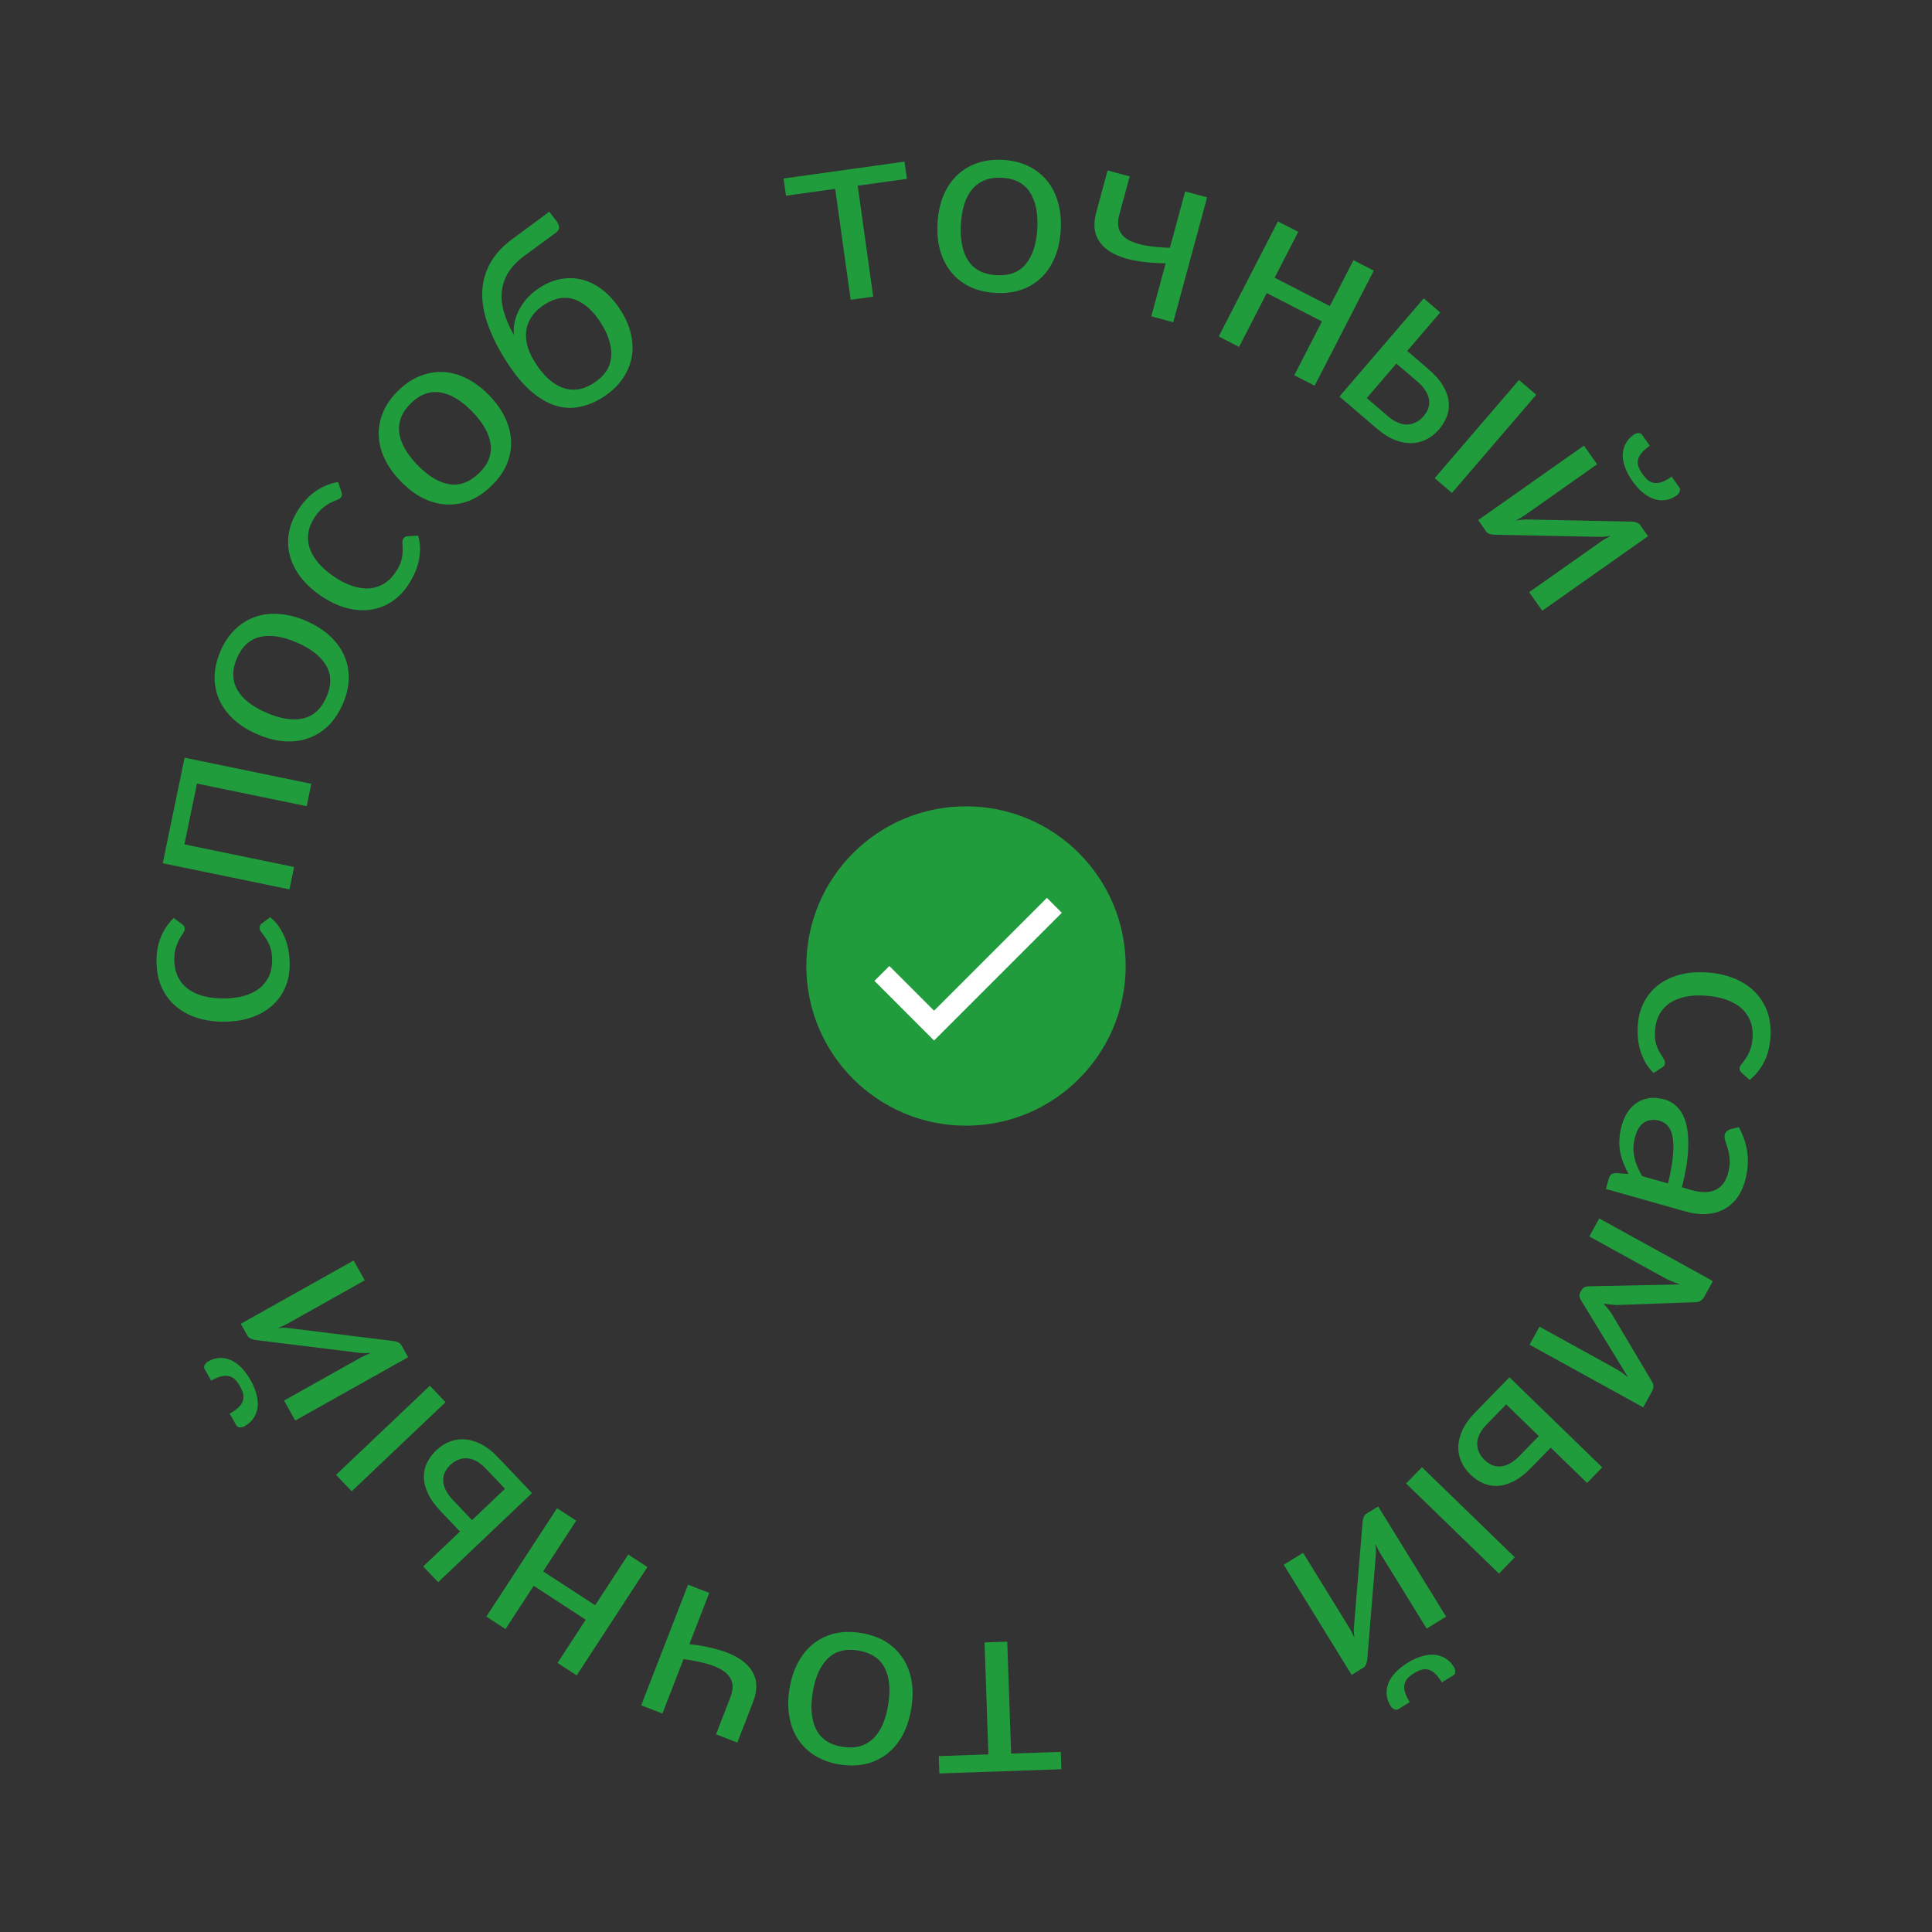 <svg width="121" height="121" viewBox="0 0 121 121" fill="none" xmlns="http://www.w3.org/2000/svg">
<rect x="0" y="0" width="121" height="121" fill="#333333" stroke="none"/>
<path d="M109.108 67.218C109.054 67.171 109.012 67.124 108.984 67.079C108.956 67.034 108.945 66.974 108.952 66.899C108.959 66.82 108.999 66.735 109.071 66.645C109.149 66.555 109.234 66.442 109.326 66.306C109.418 66.175 109.505 66.009 109.587 65.807C109.674 65.612 109.731 65.365 109.758 65.067C109.793 64.669 109.753 64.312 109.636 63.996C109.525 63.681 109.346 63.408 109.099 63.178C108.851 62.952 108.543 62.77 108.176 62.63C107.807 62.495 107.389 62.407 106.922 62.366C106.433 62.322 105.993 62.34 105.6 62.417C105.213 62.495 104.88 62.624 104.602 62.802C104.329 62.987 104.11 63.216 103.947 63.491C103.788 63.771 103.692 64.092 103.66 64.453C103.629 64.799 103.644 65.087 103.704 65.317C103.769 65.547 103.845 65.739 103.934 65.891C104.021 66.049 104.101 66.179 104.172 66.282C104.248 66.39 104.282 66.492 104.273 66.588C104.263 66.705 104.21 66.791 104.114 66.847L103.56 67.199C103.358 67.005 103.19 66.789 103.056 66.552C102.921 66.315 102.813 66.062 102.73 65.792C102.651 65.528 102.601 65.254 102.578 64.968C102.555 64.682 102.557 64.393 102.583 64.101C102.628 63.596 102.763 63.134 102.988 62.715C103.212 62.301 103.513 61.951 103.892 61.663C104.277 61.376 104.735 61.165 105.266 61.03C105.797 60.895 106.392 60.857 107.051 60.916C107.651 60.969 108.199 61.101 108.695 61.311C109.189 61.526 109.606 61.809 109.944 62.16C110.287 62.518 110.541 62.939 110.707 63.425C110.872 63.916 110.927 64.467 110.873 65.078C110.822 65.647 110.685 66.138 110.461 66.552C110.241 66.971 109.949 67.333 109.585 67.638L109.108 67.218Z" fill="#209C3C"/>
<path d="M104.464 74.117C104.622 73.48 104.724 72.927 104.768 72.457C104.816 71.994 104.816 71.603 104.768 71.285C104.718 70.971 104.624 70.726 104.486 70.548C104.346 70.376 104.169 70.259 103.953 70.198C103.748 70.14 103.562 70.123 103.394 70.148C103.226 70.172 103.078 70.227 102.948 70.312C102.822 70.404 102.714 70.521 102.625 70.662C102.538 70.809 102.47 70.972 102.419 71.152C102.351 71.393 102.311 71.62 102.3 71.834C102.295 72.048 102.314 72.256 102.357 72.456C102.398 72.662 102.461 72.863 102.544 73.058C102.625 73.259 102.727 73.459 102.847 73.659L104.464 74.117ZM108.905 70.593C109.199 71.142 109.378 71.694 109.442 72.25C109.506 72.805 109.452 73.386 109.281 73.992C109.157 74.428 108.975 74.795 108.736 75.093C108.496 75.391 108.215 75.619 107.893 75.777C107.571 75.935 107.211 76.022 106.813 76.037C106.415 76.052 105.998 75.998 105.562 75.874L100.574 74.463L100.746 73.855C100.784 73.721 100.834 73.625 100.895 73.564C100.962 73.506 101.065 73.474 101.205 73.469L101.987 73.524C101.856 73.265 101.743 73.017 101.65 72.78C101.561 72.544 101.496 72.304 101.455 72.06C101.418 71.817 101.409 71.565 101.428 71.304C101.44 71.047 101.488 70.769 101.572 70.472C101.658 70.169 101.78 69.896 101.938 69.652C102.101 69.41 102.295 69.213 102.521 69.061C102.746 68.914 103.003 68.818 103.293 68.772C103.587 68.733 103.911 68.764 104.265 68.864C104.573 68.951 104.844 69.12 105.078 69.369C105.318 69.619 105.494 69.966 105.607 70.408C105.72 70.85 105.759 71.396 105.724 72.046C105.695 72.697 105.565 73.469 105.334 74.363L105.942 74.535C106.547 74.706 107.041 74.705 107.423 74.53C107.81 74.357 108.075 74.019 108.218 73.516C108.314 73.178 108.351 72.88 108.329 72.625C108.311 72.376 108.272 72.151 108.212 71.952C108.156 71.758 108.102 71.588 108.05 71.44C108.001 71.299 107.994 71.169 108.027 71.051C108.053 70.959 108.099 70.886 108.164 70.832C108.234 70.78 108.312 70.741 108.397 70.715L108.905 70.593Z" fill="#209C3C"/>
<path d="M102.913 88.141L95.795 84.218L96.417 83.09L101.133 85.689C101.263 85.761 101.404 85.848 101.555 85.949C101.709 86.058 101.848 86.165 101.972 86.27L99.01 81.423C98.961 81.347 98.932 81.267 98.923 81.183C98.915 81.099 98.933 81.018 98.976 80.938L99.054 80.798C99.098 80.719 99.159 80.658 99.237 80.616C99.312 80.578 99.395 80.56 99.486 80.561L105.208 80.444C105.055 80.39 104.889 80.326 104.71 80.252C104.537 80.181 104.384 80.109 104.253 80.037L99.538 77.439L100.161 76.311L107.279 80.234L106.726 81.236C106.677 81.324 106.609 81.399 106.52 81.46C106.436 81.523 106.324 81.556 106.183 81.557L101.262 81.732C100.987 81.721 100.708 81.692 100.423 81.644C100.627 81.86 100.802 82.078 100.948 82.299L103.449 86.509C103.528 86.631 103.562 86.745 103.553 86.849C103.544 86.954 103.515 87.051 103.466 87.139L102.913 88.141Z" fill="#209C3C"/>
<path d="M93.109 89.213C92.908 89.419 92.76 89.621 92.665 89.819C92.57 90.024 92.52 90.22 92.515 90.409C92.514 90.601 92.552 90.783 92.63 90.956C92.708 91.128 92.822 91.287 92.971 91.431C93.109 91.565 93.258 91.668 93.417 91.742C93.581 91.818 93.757 91.852 93.945 91.841C94.13 91.835 94.325 91.779 94.531 91.674C94.737 91.57 94.95 91.404 95.169 91.179L96.374 89.94L94.33 87.957L93.109 89.213ZM95.916 91.903C95.525 92.305 95.15 92.595 94.791 92.773C94.427 92.956 94.085 93.051 93.765 93.06C93.441 93.072 93.138 93.012 92.857 92.881C92.575 92.749 92.322 92.574 92.096 92.355C91.836 92.102 91.639 91.822 91.507 91.515C91.378 91.211 91.32 90.892 91.334 90.556C91.352 90.224 91.443 89.882 91.608 89.529C91.776 89.179 92.028 88.833 92.362 88.489L94.532 86.257L100.348 91.901L99.4 92.876L97.121 90.664L95.916 91.903ZM93.879 98.554L88.063 92.911L89.055 91.89L94.871 97.533L93.879 98.554Z" fill="#209C3C"/>
<path d="M84.652 104.897L80.399 97.999L81.612 97.253L84.5 101.938C84.556 102.029 84.612 102.129 84.667 102.239C84.722 102.349 84.775 102.461 84.826 102.573C84.811 102.457 84.8 102.348 84.793 102.246C84.787 102.144 84.786 102.047 84.793 101.955L85.333 95.377C85.338 95.273 85.358 95.164 85.394 95.048C85.427 94.94 85.489 94.858 85.58 94.802L86.316 94.349L90.569 101.248L89.349 101.998L86.461 97.313C86.407 97.227 86.353 97.129 86.298 97.019C86.246 96.913 86.194 96.804 86.143 96.691C86.155 96.802 86.163 96.907 86.167 97.005C86.174 97.107 86.177 97.203 86.175 97.291L85.635 103.87C85.629 103.973 85.608 104.081 85.57 104.192C85.534 104.307 85.472 104.393 85.381 104.449L84.652 104.897ZM88.562 104.793C88.376 104.907 88.232 105.024 88.13 105.143C88.031 105.267 87.972 105.4 87.954 105.543C87.93 105.689 87.947 105.848 88.003 106.02C88.059 106.192 88.154 106.387 88.289 106.605L87.58 107.041C87.494 107.094 87.404 107.096 87.311 107.047C87.218 106.997 87.144 106.927 87.088 106.837C86.948 106.61 86.867 106.377 86.846 106.14C86.825 105.902 86.86 105.665 86.951 105.427C87.041 105.196 87.188 104.972 87.391 104.753C87.594 104.534 87.85 104.329 88.159 104.139C88.468 103.949 88.766 103.813 89.054 103.73C89.341 103.647 89.61 103.616 89.861 103.637C90.11 103.665 90.336 103.742 90.539 103.868C90.742 103.994 90.913 104.17 91.053 104.397C91.109 104.488 91.138 104.586 91.14 104.691C91.142 104.796 91.1 104.875 91.014 104.928L90.305 105.364C90.171 105.146 90.04 104.973 89.911 104.846C89.782 104.719 89.65 104.631 89.514 104.583C89.373 104.538 89.225 104.532 89.07 104.565C88.918 104.602 88.749 104.678 88.562 104.793Z" fill="#209C3C"/>
<path d="M58.794 109.984L61.904 109.876L61.66 102.864L63.083 102.815L63.327 109.826L66.437 109.718L66.475 110.806L58.832 111.071L58.794 109.984Z" fill="#209C3C"/>
<path d="M52.578 110.507C51.993 110.412 51.483 110.229 51.046 109.958C50.609 109.687 50.254 109.345 49.981 108.933C49.708 108.521 49.526 108.046 49.436 107.507C49.339 106.972 49.342 106.392 49.445 105.766C49.548 105.134 49.73 104.58 49.992 104.104C50.248 103.627 50.571 103.236 50.961 102.932C51.351 102.629 51.796 102.417 52.297 102.299C52.796 102.186 53.338 102.177 53.922 102.272C54.512 102.368 55.028 102.55 55.471 102.816C55.907 103.087 56.262 103.429 56.535 103.841C56.809 104.253 56.993 104.726 57.09 105.26C57.181 105.794 57.175 106.377 57.072 107.008C56.97 107.635 56.791 108.186 56.534 108.663C56.272 109.145 55.946 109.537 55.556 109.841C55.166 110.145 54.72 110.356 54.22 110.475C53.715 110.592 53.167 110.603 52.578 110.507ZM53.743 103.37C52.953 103.241 52.321 103.408 51.845 103.871C51.369 104.339 51.053 105.047 50.899 105.994C50.743 106.947 50.817 107.721 51.12 108.316C51.422 108.911 51.968 109.273 52.758 109.402C53.158 109.467 53.519 109.455 53.842 109.368C54.159 109.279 54.438 109.122 54.681 108.896C54.917 108.67 55.117 108.376 55.279 108.013C55.434 107.655 55.551 107.239 55.628 106.765C55.783 105.818 55.709 105.046 55.406 104.451C55.097 103.86 54.543 103.5 53.743 103.37Z" fill="#209C3C"/>
<path d="M40.158 106.803L43.093 99.249L44.421 99.764L43.175 102.97C43.887 103.052 44.538 103.181 45.127 103.358C45.709 103.538 46.189 103.776 46.567 104.071C46.939 104.364 47.187 104.72 47.31 105.14C47.426 105.563 47.372 106.062 47.148 106.639L46.178 109.137L44.843 108.619L45.735 106.323C45.876 105.96 45.915 105.646 45.852 105.381C45.784 105.114 45.623 104.886 45.371 104.697C45.118 104.508 44.776 104.349 44.345 104.222C43.914 104.095 43.402 103.991 42.81 103.91L41.486 107.318L40.158 106.803Z" fill="#209C3C"/>
<path d="M30.46 101.244L34.888 94.457L36.088 95.239L34.016 98.415L37.274 100.536L39.346 97.36L40.546 98.142L36.118 104.929L34.918 104.147L36.684 101.441L33.426 99.319L31.66 102.026L30.46 101.244Z" fill="#209C3C"/>
<path d="M30.42 91.972C30.222 91.764 30.026 91.608 29.832 91.505C29.631 91.402 29.436 91.344 29.247 91.332C29.055 91.323 28.871 91.354 28.696 91.425C28.52 91.496 28.357 91.603 28.206 91.746C28.067 91.879 27.958 92.023 27.878 92.179C27.795 92.339 27.755 92.513 27.758 92.702C27.757 92.887 27.805 93.084 27.901 93.294C27.998 93.504 28.154 93.723 28.371 93.951L29.562 95.203L31.628 93.242L30.42 91.972ZM27.617 94.667C27.231 94.261 26.956 93.875 26.792 93.509C26.624 93.139 26.542 92.794 26.546 92.473C26.547 92.149 26.619 91.849 26.762 91.574C26.904 91.299 27.09 91.052 27.318 90.836C27.581 90.586 27.869 90.401 28.181 90.281C28.49 90.164 28.812 90.12 29.147 90.147C29.479 90.178 29.818 90.283 30.164 90.462C30.507 90.644 30.843 90.909 31.174 91.256L33.319 93.511L27.442 99.091L26.505 98.106L28.808 95.919L27.617 94.667ZM21.046 92.367L26.923 86.788L27.904 87.819L22.027 93.399L21.046 92.367Z" fill="#209C3C"/>
<path d="M15.079 82.909L22.148 78.945L22.845 80.186L18.044 82.878C17.951 82.931 17.849 82.982 17.736 83.033C17.624 83.083 17.511 83.132 17.396 83.178C17.512 83.168 17.622 83.161 17.725 83.159C17.827 83.156 17.924 83.16 18.015 83.17L24.572 83.978C24.675 83.988 24.784 84.013 24.898 84.052C25.005 84.09 25.084 84.156 25.137 84.249L25.56 85.002L18.491 88.966L17.79 87.717L22.591 85.025C22.679 84.976 22.779 84.925 22.892 84.875C22.999 84.827 23.11 84.78 23.225 84.734C23.113 84.741 23.008 84.745 22.91 84.745C22.808 84.747 22.712 84.746 22.624 84.741L16.067 83.932C15.964 83.923 15.857 83.897 15.748 83.854C15.634 83.814 15.55 83.748 15.498 83.655L15.079 82.909ZM15.027 86.817C14.92 86.627 14.809 86.478 14.694 86.371C14.574 86.267 14.443 86.203 14.301 86.179C14.156 86.15 13.997 86.16 13.822 86.209C13.648 86.258 13.449 86.345 13.226 86.47L12.818 85.745C12.769 85.656 12.77 85.567 12.823 85.476C12.876 85.385 12.949 85.313 13.042 85.261C13.275 85.131 13.51 85.06 13.749 85.049C13.987 85.037 14.223 85.082 14.457 85.183C14.684 85.282 14.903 85.438 15.114 85.65C15.325 85.862 15.519 86.126 15.697 86.442C15.875 86.758 15.999 87.061 16.07 87.351C16.142 87.641 16.162 87.912 16.131 88.161C16.093 88.409 16.006 88.631 15.873 88.829C15.739 89.026 15.556 89.19 15.323 89.32C15.23 89.373 15.131 89.397 15.026 89.395C14.921 89.393 14.843 89.348 14.793 89.26L14.386 88.534C14.609 88.409 14.787 88.285 14.92 88.162C15.052 88.038 15.145 87.91 15.199 87.776C15.249 87.638 15.261 87.49 15.235 87.334C15.203 87.18 15.134 87.008 15.027 86.817Z" fill="#209C3C"/>
<path d="M11.388 57.872C11.446 57.915 11.491 57.958 11.523 58.001C11.555 58.044 11.57 58.103 11.57 58.178C11.569 58.258 11.536 58.345 11.472 58.441C11.402 58.536 11.326 58.656 11.245 58.799C11.164 58.937 11.091 59.11 11.025 59.318C10.954 59.52 10.917 59.77 10.915 60.069C10.912 60.469 10.981 60.821 11.123 61.126C11.259 61.431 11.46 61.689 11.725 61.899C11.99 62.104 12.311 62.261 12.689 62.37C13.067 62.475 13.491 62.529 13.96 62.532C14.451 62.536 14.889 62.483 15.273 62.374C15.653 62.265 15.974 62.11 16.237 61.91C16.494 61.704 16.694 61.457 16.835 61.17C16.97 60.878 17.04 60.55 17.042 60.188C17.045 59.841 17.007 59.556 16.929 59.331C16.845 59.106 16.753 58.922 16.653 58.777C16.553 58.627 16.463 58.503 16.384 58.407C16.299 58.305 16.258 58.206 16.258 58.11C16.259 57.992 16.305 57.902 16.396 57.839L16.919 57.443C17.137 57.62 17.322 57.822 17.475 58.047C17.628 58.272 17.757 58.516 17.861 58.778C17.961 59.035 18.033 59.305 18.079 59.588C18.125 59.871 18.147 60.159 18.144 60.452C18.14 60.959 18.043 61.43 17.853 61.866C17.663 62.297 17.391 62.671 17.037 62.988C16.677 63.305 16.238 63.552 15.719 63.73C15.2 63.907 14.61 63.993 13.949 63.988C13.346 63.983 12.79 63.897 12.279 63.727C11.768 63.553 11.33 63.304 10.964 62.981C10.594 62.653 10.306 62.253 10.102 61.782C9.897 61.306 9.798 60.761 9.802 60.148C9.807 59.577 9.904 59.077 10.094 58.646C10.279 58.21 10.54 57.826 10.879 57.492L11.388 57.872Z" fill="#209C3C"/>
<path d="M19.498 49.089L19.208 50.492L12.336 49.075L11.548 52.883L18.419 54.299L18.129 55.701L10.192 54.065L11.561 47.454L19.498 49.089Z" fill="#209C3C"/>
<path d="M13.817 40.761C14.054 40.218 14.358 39.769 14.729 39.413C15.1 39.056 15.518 38.797 15.985 38.634C16.452 38.471 16.958 38.412 17.503 38.457C18.045 38.496 18.607 38.642 19.189 38.895C19.775 39.151 20.267 39.464 20.664 39.835C21.063 40.201 21.361 40.61 21.559 41.063C21.757 41.516 21.852 41.999 21.843 42.513C21.829 43.024 21.703 43.551 21.466 44.094C21.227 44.642 20.924 45.097 20.556 45.46C20.185 45.816 19.766 46.076 19.299 46.239C18.832 46.402 18.328 46.464 17.786 46.426C17.246 46.383 16.683 46.233 16.096 45.977C15.514 45.724 15.024 45.414 14.625 45.048C14.223 44.675 13.923 44.263 13.725 43.81C13.527 43.357 13.433 42.874 13.442 42.36C13.453 41.841 13.578 41.308 13.817 40.761ZM20.447 43.65C20.767 42.917 20.762 42.263 20.431 41.688C20.095 41.111 19.487 40.631 18.607 40.247C17.722 39.862 16.953 39.742 16.302 39.889C15.65 40.035 15.164 40.475 14.844 41.208C14.682 41.58 14.603 41.932 14.609 42.266C14.616 42.595 14.699 42.905 14.858 43.195C15.018 43.48 15.254 43.746 15.566 43.992C15.875 44.232 16.249 44.447 16.689 44.639C17.569 45.023 18.335 45.141 18.987 44.995C19.636 44.841 20.122 44.393 20.447 43.65Z" fill="#209C3C"/>
<path d="M21.378 30.786C21.402 30.855 21.415 30.916 21.417 30.969C21.419 31.022 21.399 31.079 21.356 31.141C21.311 31.206 21.234 31.261 21.127 31.303C21.015 31.342 20.885 31.398 20.737 31.471C20.592 31.539 20.434 31.64 20.263 31.775C20.09 31.902 19.919 32.088 19.748 32.333C19.52 32.661 19.378 32.991 19.323 33.323C19.263 33.652 19.284 33.977 19.384 34.3C19.488 34.619 19.664 34.929 19.915 35.233C20.168 35.532 20.487 35.815 20.873 36.083C21.276 36.362 21.668 36.566 22.047 36.693C22.422 36.816 22.775 36.87 23.105 36.852C23.434 36.827 23.738 36.736 24.016 36.579C24.293 36.414 24.535 36.183 24.742 35.885C24.94 35.6 25.07 35.343 25.132 35.114C25.19 34.881 25.218 34.677 25.217 34.501C25.219 34.32 25.215 34.168 25.204 34.044C25.191 33.912 25.213 33.806 25.267 33.727C25.334 33.631 25.423 33.583 25.534 33.582L26.19 33.55C26.269 33.819 26.308 34.089 26.308 34.361C26.307 34.634 26.276 34.907 26.214 35.183C26.151 35.451 26.059 35.714 25.937 35.974C25.815 36.233 25.671 36.483 25.503 36.724C25.214 37.14 24.868 37.475 24.465 37.727C24.065 37.976 23.629 38.131 23.157 38.193C22.681 38.252 22.178 38.209 21.65 38.063C21.121 37.917 20.585 37.655 20.042 37.278C19.547 36.935 19.136 36.549 18.81 36.122C18.486 35.69 18.265 35.237 18.145 34.765C18.024 34.285 18.012 33.793 18.109 33.289C18.209 32.781 18.434 32.275 18.784 31.771C19.11 31.303 19.473 30.944 19.873 30.696C20.271 30.44 20.704 30.27 21.172 30.186L21.378 30.786Z" fill="#209C3C"/>
<path d="M24.97 24.439C25.396 24.028 25.849 23.729 26.328 23.542C26.806 23.354 27.293 23.275 27.787 23.302C28.28 23.33 28.77 23.469 29.256 23.719C29.743 23.962 30.206 24.311 30.647 24.768C31.091 25.229 31.426 25.706 31.651 26.2C31.88 26.691 31.999 27.183 32.009 27.677C32.019 28.171 31.922 28.654 31.717 29.125C31.509 29.592 31.191 30.031 30.765 30.442C30.334 30.857 29.88 31.161 29.401 31.356C28.922 31.543 28.436 31.623 27.942 31.595C27.448 31.567 26.958 31.432 26.472 31.19C25.989 30.944 25.526 30.59 25.081 30.13C24.641 29.673 24.306 29.2 24.077 28.709C23.848 28.211 23.729 27.715 23.719 27.221C23.709 26.727 23.807 26.244 24.011 25.773C24.22 25.298 24.54 24.853 24.97 24.439ZM29.992 29.642C30.569 29.087 30.814 28.481 30.727 27.823C30.637 27.162 30.259 26.486 29.592 25.795C28.922 25.101 28.258 24.697 27.599 24.583C26.941 24.469 26.324 24.69 25.747 25.245C25.456 25.526 25.248 25.822 25.126 26.133C25.007 26.439 24.965 26.757 25.001 27.086C25.04 27.411 25.157 27.747 25.351 28.093C25.544 28.432 25.808 28.774 26.141 29.12C26.808 29.81 27.471 30.213 28.129 30.326C28.787 30.433 29.409 30.204 29.992 29.642Z" fill="#209C3C"/>
<path d="M37.127 24.028C37.809 23.608 38.189 23.077 38.269 22.433C38.35 21.782 38.15 21.066 37.668 20.285C37.19 19.509 36.648 19.006 36.043 18.777C35.443 18.546 34.809 18.635 34.141 19.046C33.819 19.244 33.56 19.475 33.365 19.739C33.168 19.998 33.039 20.281 32.977 20.588C32.92 20.892 32.93 21.218 33.007 21.566C33.088 21.91 33.241 22.267 33.468 22.634C33.723 23.048 33.994 23.391 34.282 23.665C34.57 23.939 34.868 24.137 35.176 24.261C35.488 24.382 35.807 24.427 36.133 24.395C36.46 24.357 36.791 24.234 37.127 24.028ZM32.841 16.023C32.403 16.349 32.069 16.695 31.838 17.063C31.611 17.427 31.476 17.817 31.431 18.233C31.384 18.644 31.426 19.078 31.558 19.536C31.69 19.993 31.898 20.473 32.182 20.974C32.156 20.689 32.177 20.408 32.243 20.129C32.306 19.846 32.412 19.574 32.559 19.315C32.703 19.051 32.885 18.807 33.105 18.584C33.326 18.354 33.585 18.148 33.88 17.967C34.339 17.684 34.8 17.513 35.264 17.453C35.73 17.386 36.181 17.421 36.618 17.56C37.059 17.696 37.476 17.93 37.87 18.264C38.261 18.594 38.611 19.01 38.922 19.514C39.238 20.027 39.446 20.541 39.544 21.057C39.644 21.565 39.64 22.056 39.531 22.53C39.42 23 39.208 23.439 38.898 23.85C38.591 24.257 38.186 24.616 37.682 24.927C37.218 25.212 36.737 25.401 36.237 25.496C35.738 25.59 35.231 25.551 34.718 25.378C34.204 25.206 33.684 24.884 33.156 24.414C32.629 23.936 32.104 23.273 31.581 22.424C31.133 21.698 30.788 20.99 30.544 20.3C30.301 19.611 30.186 18.952 30.2 18.324C30.218 17.693 30.375 17.098 30.67 16.541C30.968 15.976 31.432 15.459 32.063 14.989L34.4 13.261L34.854 13.845C34.954 13.977 35.007 14.108 35.011 14.237C35.015 14.366 34.95 14.478 34.815 14.574L32.841 16.023Z" fill="#209C3C"/>
<path d="M56.8 11.201L53.718 11.631L54.688 18.579L53.278 18.776L52.307 11.827L49.225 12.257L49.075 11.179L56.649 10.123L56.8 11.201Z" fill="#209C3C"/>
<path d="M62.826 10.015C63.417 10.049 63.944 10.179 64.406 10.403C64.868 10.628 65.257 10.931 65.571 11.312C65.886 11.694 66.116 12.148 66.262 12.675C66.413 13.196 66.471 13.774 66.434 14.407C66.397 15.046 66.273 15.616 66.063 16.117C65.858 16.618 65.577 17.04 65.22 17.382C64.864 17.725 64.443 17.981 63.958 18.15C63.473 18.314 62.935 18.379 62.344 18.345C61.748 18.31 61.215 18.183 60.747 17.964C60.285 17.739 59.896 17.436 59.582 17.055C59.267 16.673 59.034 16.222 58.883 15.7C58.737 15.179 58.682 14.599 58.719 13.96C58.756 13.326 58.877 12.759 59.082 12.258C59.293 11.752 59.577 11.328 59.933 10.985C60.289 10.642 60.71 10.386 61.195 10.217C61.686 10.048 62.229 9.98 62.826 10.015ZM62.408 17.235C63.207 17.281 63.819 17.05 64.243 16.54C64.668 16.025 64.909 15.289 64.964 14.33C65.02 13.366 64.866 12.604 64.503 12.044C64.141 11.483 63.56 11.179 62.761 11.133C62.356 11.11 61.998 11.158 61.687 11.279C61.381 11.4 61.119 11.585 60.901 11.835C60.689 12.084 60.522 12.398 60.398 12.775C60.281 13.147 60.208 13.573 60.18 14.053C60.125 15.011 60.278 15.77 60.641 16.331C61.01 16.887 61.599 17.188 62.408 17.235Z" fill="#209C3C"/>
<path d="M75.6 12.362L73.479 20.184L72.104 19.811L73.005 16.491C72.288 16.485 71.627 16.425 71.023 16.311C70.425 16.194 69.922 16.008 69.516 15.754C69.115 15.502 68.831 15.174 68.664 14.769C68.504 14.361 68.505 13.859 68.667 13.262L69.369 10.675L70.751 11.049L70.106 13.428C70.004 13.803 69.998 14.119 70.089 14.376C70.185 14.634 70.368 14.844 70.639 15.006C70.91 15.168 71.267 15.289 71.709 15.37C72.151 15.451 72.671 15.501 73.269 15.519L74.226 11.99L75.6 12.362Z" fill="#209C3C"/>
<path d="M86.041 16.949L82.335 24.156L81.061 23.502L82.795 20.13L79.336 18.355L77.602 21.727L76.328 21.073L80.034 13.866L81.308 14.52L79.83 17.394L83.289 19.169L84.767 16.295L86.041 16.949Z" fill="#209C3C"/>
<path d="M86.929 26.07C87.147 26.257 87.358 26.392 87.561 26.475C87.772 26.557 87.972 26.595 88.16 26.588C88.352 26.577 88.532 26.527 88.699 26.439C88.867 26.351 89.018 26.227 89.154 26.07C89.279 25.924 89.373 25.769 89.436 25.606C89.503 25.438 89.525 25.261 89.503 25.073C89.485 24.889 89.418 24.698 89.3 24.499C89.183 24.3 89.005 24.098 88.766 23.893L87.454 22.769L85.598 24.93L86.929 26.07ZM89.443 23.105C89.869 23.469 90.182 23.825 90.382 24.172C90.587 24.523 90.703 24.859 90.732 25.178C90.764 25.5 90.723 25.806 90.609 26.095C90.495 26.383 90.335 26.647 90.13 26.885C89.894 27.16 89.626 27.374 89.327 27.525C89.032 27.672 88.716 27.75 88.38 27.756C88.047 27.759 87.7 27.689 87.337 27.547C86.977 27.401 86.615 27.171 86.251 26.859L83.888 24.834L89.168 18.686L90.201 19.571L88.131 21.98L89.443 23.105ZM96.214 24.724L90.934 30.872L89.853 29.946L95.133 23.798L96.214 24.724Z" fill="#209C3C"/>
<path d="M103.216 33.582L96.591 38.25L95.77 37.087L100.269 33.917C100.357 33.855 100.453 33.794 100.56 33.732C100.666 33.67 100.774 33.61 100.884 33.552C100.769 33.575 100.66 33.592 100.559 33.605C100.457 33.618 100.36 33.624 100.268 33.624L93.663 33.492C93.559 33.493 93.449 33.48 93.331 33.452C93.221 33.425 93.135 33.368 93.073 33.281L92.575 32.575L99.2 27.908L100.026 29.078L95.526 32.248C95.444 32.306 95.349 32.366 95.243 32.428C95.141 32.487 95.035 32.545 94.925 32.603C95.036 32.584 95.14 32.569 95.237 32.559C95.339 32.546 95.434 32.538 95.523 32.534L102.128 32.666C102.232 32.664 102.34 32.679 102.454 32.711C102.571 32.739 102.661 32.796 102.722 32.883L103.216 33.582ZM102.867 29.689C102.993 29.868 103.118 30.004 103.244 30.099C103.374 30.19 103.51 30.24 103.654 30.25C103.801 30.264 103.959 30.237 104.127 30.171C104.296 30.104 104.485 29.997 104.694 29.85L105.174 30.53C105.232 30.612 105.24 30.702 105.196 30.797C105.153 30.893 105.088 30.972 105.001 31.033C104.783 31.187 104.556 31.282 104.32 31.317C104.084 31.353 103.844 31.333 103.601 31.256C103.365 31.181 103.131 31.049 102.9 30.86C102.668 30.671 102.448 30.428 102.239 30.131C102.03 29.835 101.875 29.546 101.774 29.265C101.673 28.984 101.625 28.717 101.631 28.466C101.643 28.215 101.706 27.985 101.819 27.775C101.932 27.565 102.097 27.383 102.315 27.23C102.402 27.168 102.498 27.133 102.603 27.125C102.708 27.116 102.79 27.153 102.848 27.236L103.328 27.916C103.119 28.063 102.955 28.205 102.835 28.341C102.716 28.477 102.637 28.615 102.598 28.753C102.561 28.896 102.564 29.044 102.607 29.197C102.654 29.346 102.74 29.511 102.867 29.689Z" fill="#209C3C"/>
<circle cx="60.5" cy="60.5" r="10" fill="#209C3C"/>
<path d="M58.5 63.3L55.7 60.5L54.767 61.433L58.5 65.167L66.5 57.167L65.567 56.233L58.5 63.3Z" fill="white"/>
</svg>
